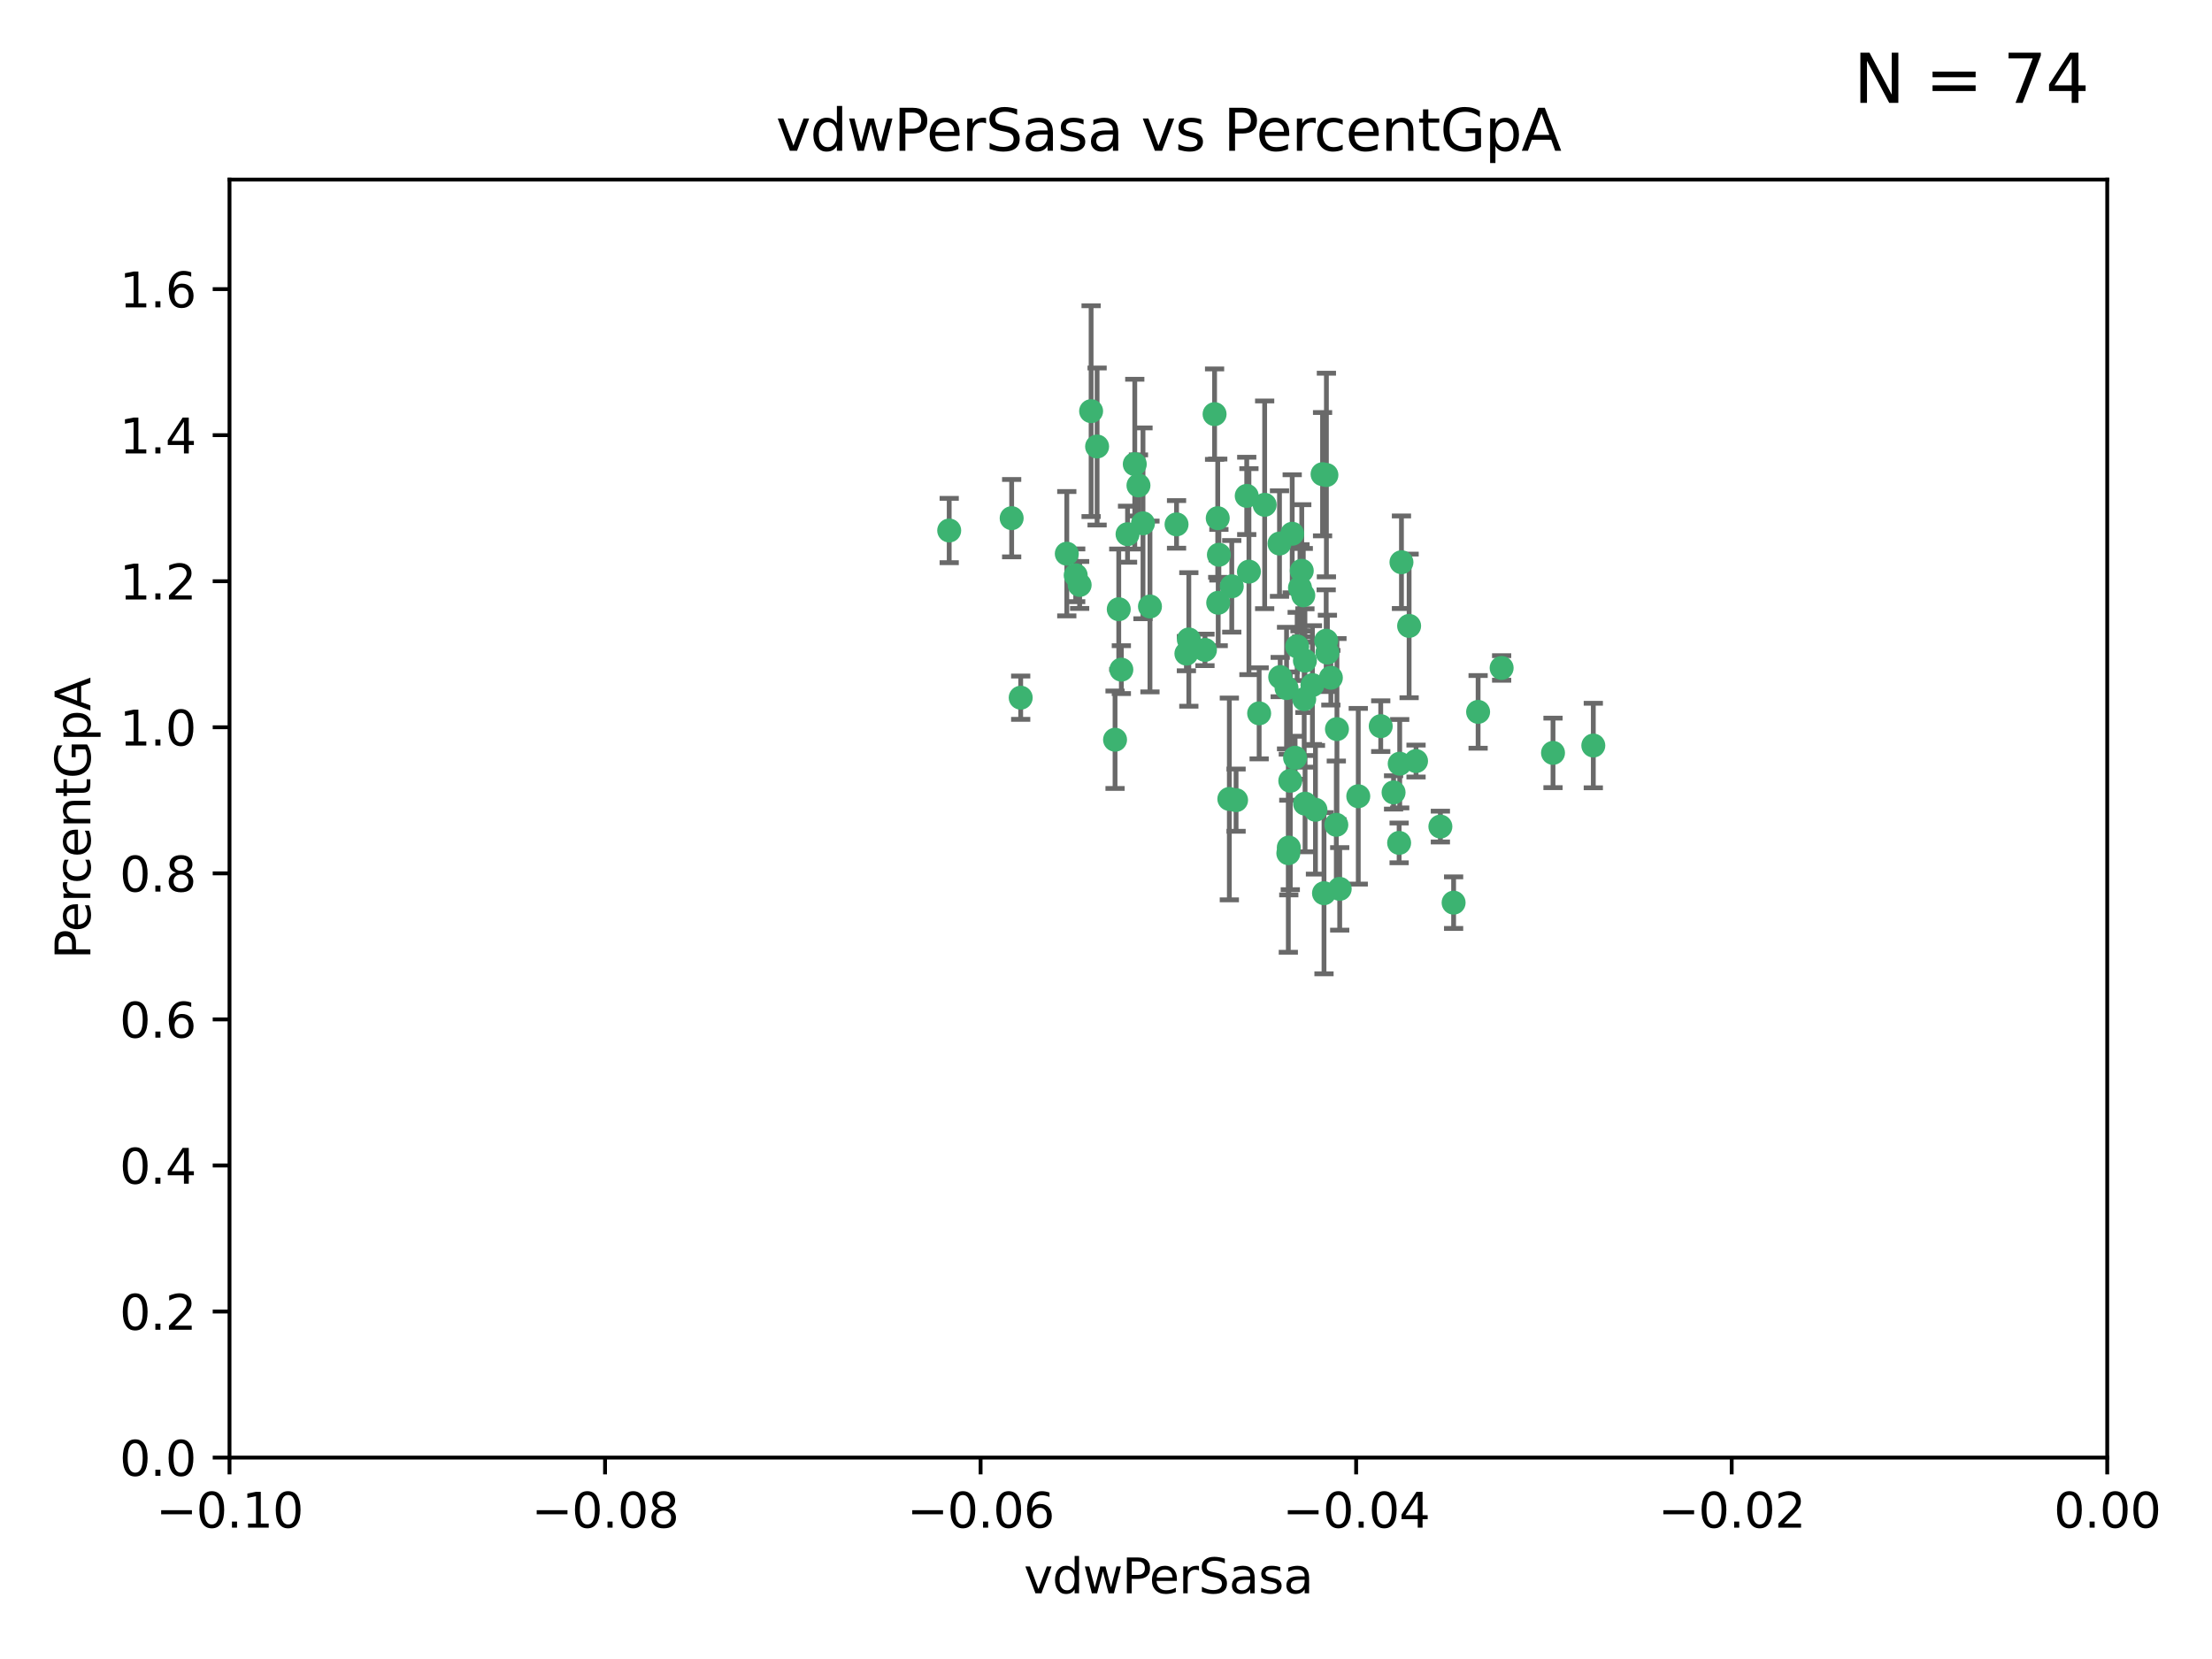 <?xml version="1.0" encoding="utf-8" standalone="no"?>
<!DOCTYPE svg PUBLIC "-//W3C//DTD SVG 1.1//EN"
  "http://www.w3.org/Graphics/SVG/1.1/DTD/svg11.dtd">
<svg xmlns:xlink="http://www.w3.org/1999/xlink" width="460.8pt" height="345.6pt" viewBox="0 0 460.8 345.6" xmlns="http://www.w3.org/2000/svg" version="1.1">
 <defs>
  <style type="text/css">*{stroke-linejoin: round; stroke-linecap: butt}</style>
 </defs>
 <g id="figure_1">
  <g id="patch_1">
   <path d="M 0 345.6 
L 460.8 345.6 
L 460.8 0 
L 0 0 
z
" style="fill: #ffffff"/>
  </g>
  <g id="axes_1">
   <g id="patch_2">
    <path d="M 47.81 303.64 
L 438.975 303.64 
L 438.975 37.411 
L 47.81 37.411 
z
" style="fill: #ffffff"/>
   </g>
   <g id="PathCollection_1">
    <defs>
     <path id="m6f4d6d7f7f" d="M 0 1.118 
C 0.297 1.118 0.581 1 0.791 0.791 
C 1 0.581 1.118 0.297 1.118 0 
C 1.118 -0.297 1 -0.581 0.791 -0.791 
C 0.581 -1 0.297 -1.118 0 -1.118 
C -0.297 -1.118 -0.581 -1 -0.791 -0.791 
C -1 -0.581 -1.118 -0.297 -1.118 0 
C -1.118 0.297 -1 0.581 -0.791 0.791 
C -0.581 1 -0.297 1.118 0 1.118 
z
" style="stroke: #3cb371"/>
    </defs>
    <g clip-path="url(#p6ecc01b723)">
     <use xlink:href="#m6f4d6d7f7f" x="256.599" y="122.143" style="fill: #3cb371; stroke: #3cb371"/>
     <use xlink:href="#m6f4d6d7f7f" x="247.655" y="133.21" style="fill: #3cb371; stroke: #3cb371"/>
     <use xlink:href="#m6f4d6d7f7f" x="253.918" y="115.568" style="fill: #3cb371; stroke: #3cb371"/>
     <use xlink:href="#m6f4d6d7f7f" x="266.542" y="113.232" style="fill: #3cb371; stroke: #3cb371"/>
     <use xlink:href="#m6f4d6d7f7f" x="210.748" y="107.943" style="fill: #3cb371; stroke: #3cb371"/>
     <use xlink:href="#m6f4d6d7f7f" x="275.514" y="98.781" style="fill: #3cb371; stroke: #3cb371"/>
     <use xlink:href="#m6f4d6d7f7f" x="263.453" y="105.161" style="fill: #3cb371; stroke: #3cb371"/>
     <use xlink:href="#m6f4d6d7f7f" x="239.559" y="126.342" style="fill: #3cb371; stroke: #3cb371"/>
     <use xlink:href="#m6f4d6d7f7f" x="260.176" y="119.082" style="fill: #3cb371; stroke: #3cb371"/>
     <use xlink:href="#m6f4d6d7f7f" x="228.547" y="93.014" style="fill: #3cb371; stroke: #3cb371"/>
     <use xlink:href="#m6f4d6d7f7f" x="268.013" y="143.336" style="fill: #3cb371; stroke: #3cb371"/>
     <use xlink:href="#m6f4d6d7f7f" x="270.226" y="134.663" style="fill: #3cb371; stroke: #3cb371"/>
     <use xlink:href="#m6f4d6d7f7f" x="278.511" y="151.885" style="fill: #3cb371; stroke: #3cb371"/>
     <use xlink:href="#m6f4d6d7f7f" x="237.163" y="101.126" style="fill: #3cb371; stroke: #3cb371"/>
     <use xlink:href="#m6f4d6d7f7f" x="287.632" y="151.274" style="fill: #3cb371; stroke: #3cb371"/>
     <use xlink:href="#m6f4d6d7f7f" x="256.094" y="166.436" style="fill: #3cb371; stroke: #3cb371"/>
     <use xlink:href="#m6f4d6d7f7f" x="266.691" y="141.043" style="fill: #3cb371; stroke: #3cb371"/>
     <use xlink:href="#m6f4d6d7f7f" x="227.298" y="85.648" style="fill: #3cb371; stroke: #3cb371"/>
     <use xlink:href="#m6f4d6d7f7f" x="238.106" y="109.017" style="fill: #3cb371; stroke: #3cb371"/>
     <use xlink:href="#m6f4d6d7f7f" x="257.498" y="166.685" style="fill: #3cb371; stroke: #3cb371"/>
     <use xlink:href="#m6f4d6d7f7f" x="268.381" y="177.737" style="fill: #3cb371; stroke: #3cb371"/>
     <use xlink:href="#m6f4d6d7f7f" x="276.269" y="133.468" style="fill: #3cb371; stroke: #3cb371"/>
     <use xlink:href="#m6f4d6d7f7f" x="271.18" y="118.9" style="fill: #3cb371; stroke: #3cb371"/>
     <use xlink:href="#m6f4d6d7f7f" x="251.017" y="135.386" style="fill: #3cb371; stroke: #3cb371"/>
     <use xlink:href="#m6f4d6d7f7f" x="276.315" y="98.955" style="fill: #3cb371; stroke: #3cb371"/>
     <use xlink:href="#m6f4d6d7f7f" x="233.598" y="139.497" style="fill: #3cb371; stroke: #3cb371"/>
     <use xlink:href="#m6f4d6d7f7f" x="271.838" y="137.629" style="fill: #3cb371; stroke: #3cb371"/>
     <use xlink:href="#m6f4d6d7f7f" x="262.304" y="148.602" style="fill: #3cb371; stroke: #3cb371"/>
     <use xlink:href="#m6f4d6d7f7f" x="253.677" y="107.949" style="fill: #3cb371; stroke: #3cb371"/>
     <use xlink:href="#m6f4d6d7f7f" x="234.889" y="111.281" style="fill: #3cb371; stroke: #3cb371"/>
     <use xlink:href="#m6f4d6d7f7f" x="271.869" y="167.417" style="fill: #3cb371; stroke: #3cb371"/>
     <use xlink:href="#m6f4d6d7f7f" x="224.911" y="121.859" style="fill: #3cb371; stroke: #3cb371"/>
     <use xlink:href="#m6f4d6d7f7f" x="253.02" y="86.272" style="fill: #3cb371; stroke: #3cb371"/>
     <use xlink:href="#m6f4d6d7f7f" x="270.811" y="122.444" style="fill: #3cb371; stroke: #3cb371"/>
     <use xlink:href="#m6f4d6d7f7f" x="222.233" y="115.347" style="fill: #3cb371; stroke: #3cb371"/>
     <use xlink:href="#m6f4d6d7f7f" x="197.736" y="110.514" style="fill: #3cb371; stroke: #3cb371"/>
     <use xlink:href="#m6f4d6d7f7f" x="268.479" y="176.562" style="fill: #3cb371; stroke: #3cb371"/>
     <use xlink:href="#m6f4d6d7f7f" x="245.096" y="109.239" style="fill: #3cb371; stroke: #3cb371"/>
     <use xlink:href="#m6f4d6d7f7f" x="247.149" y="136.161" style="fill: #3cb371; stroke: #3cb371"/>
     <use xlink:href="#m6f4d6d7f7f" x="282.952" y="165.873" style="fill: #3cb371; stroke: #3cb371"/>
     <use xlink:href="#m6f4d6d7f7f" x="212.63" y="145.341" style="fill: #3cb371; stroke: #3cb371"/>
     <use xlink:href="#m6f4d6d7f7f" x="275.813" y="186.072" style="fill: #3cb371; stroke: #3cb371"/>
     <use xlink:href="#m6f4d6d7f7f" x="253.775" y="125.569" style="fill: #3cb371; stroke: #3cb371"/>
     <use xlink:href="#m6f4d6d7f7f" x="232.286" y="154.097" style="fill: #3cb371; stroke: #3cb371"/>
     <use xlink:href="#m6f4d6d7f7f" x="278.378" y="171.824" style="fill: #3cb371; stroke: #3cb371"/>
     <use xlink:href="#m6f4d6d7f7f" x="291.585" y="159.094" style="fill: #3cb371; stroke: #3cb371"/>
     <use xlink:href="#m6f4d6d7f7f" x="277.244" y="141.181" style="fill: #3cb371; stroke: #3cb371"/>
     <use xlink:href="#m6f4d6d7f7f" x="236.395" y="96.69" style="fill: #3cb371; stroke: #3cb371"/>
     <use xlink:href="#m6f4d6d7f7f" x="293.544" y="130.388" style="fill: #3cb371; stroke: #3cb371"/>
     <use xlink:href="#m6f4d6d7f7f" x="269.189" y="111.192" style="fill: #3cb371; stroke: #3cb371"/>
     <use xlink:href="#m6f4d6d7f7f" x="224.089" y="119.843" style="fill: #3cb371; stroke: #3cb371"/>
     <use xlink:href="#m6f4d6d7f7f" x="290.306" y="165.075" style="fill: #3cb371; stroke: #3cb371"/>
     <use xlink:href="#m6f4d6d7f7f" x="273.401" y="142.72" style="fill: #3cb371; stroke: #3cb371"/>
     <use xlink:href="#m6f4d6d7f7f" x="233.058" y="126.913" style="fill: #3cb371; stroke: #3cb371"/>
     <use xlink:href="#m6f4d6d7f7f" x="294.987" y="158.542" style="fill: #3cb371; stroke: #3cb371"/>
     <use xlink:href="#m6f4d6d7f7f" x="271.688" y="145.644" style="fill: #3cb371; stroke: #3cb371"/>
     <use xlink:href="#m6f4d6d7f7f" x="291.949" y="117.123" style="fill: #3cb371; stroke: #3cb371"/>
     <use xlink:href="#m6f4d6d7f7f" x="271.498" y="124.015" style="fill: #3cb371; stroke: #3cb371"/>
     <use xlink:href="#m6f4d6d7f7f" x="259.717" y="103.302" style="fill: #3cb371; stroke: #3cb371"/>
     <use xlink:href="#m6f4d6d7f7f" x="276.522" y="135.958" style="fill: #3cb371; stroke: #3cb371"/>
     <use xlink:href="#m6f4d6d7f7f" x="291.464" y="175.59" style="fill: #3cb371; stroke: #3cb371"/>
     <use xlink:href="#m6f4d6d7f7f" x="274.034" y="168.689" style="fill: #3cb371; stroke: #3cb371"/>
     <use xlink:href="#m6f4d6d7f7f" x="269.789" y="157.852" style="fill: #3cb371; stroke: #3cb371"/>
     <use xlink:href="#m6f4d6d7f7f" x="307.917" y="148.297" style="fill: #3cb371; stroke: #3cb371"/>
     <use xlink:href="#m6f4d6d7f7f" x="300.057" y="172.188" style="fill: #3cb371; stroke: #3cb371"/>
     <use xlink:href="#m6f4d6d7f7f" x="302.814" y="188.041" style="fill: #3cb371; stroke: #3cb371"/>
     <use xlink:href="#m6f4d6d7f7f" x="331.916" y="155.307" style="fill: #3cb371; stroke: #3cb371"/>
     <use xlink:href="#m6f4d6d7f7f" x="279.086" y="185.169" style="fill: #3cb371; stroke: #3cb371"/>
     <use xlink:href="#m6f4d6d7f7f" x="268.789" y="162.658" style="fill: #3cb371; stroke: #3cb371"/>
     <use xlink:href="#m6f4d6d7f7f" x="323.521" y="156.841" style="fill: #3cb371; stroke: #3cb371"/>
     <use xlink:href="#m6f4d6d7f7f" x="312.819" y="139.145" style="fill: #3cb371; stroke: #3cb371"/>
    </g>
   </g>
   <g id="matplotlib.axis_1">
    <g id="xtick_1">
     <g id="line2d_1">
      <defs>
       <path id="m30b2e14b1e" d="M 0 0 
L 0 3.5 
" style="stroke: #000000; stroke-width: 0.8"/>
      </defs>
      <g>
       <use xlink:href="#m30b2e14b1e" x="47.81" y="303.64" style="stroke: #000000; stroke-width: 0.8"/>
      </g>
     </g>
     <g id="text_1">
      <!-- −0.10 -->
      <g transform="translate(32.487 318.238)scale(0.1 -0.1)">
       <defs>
        <path id="DejaVuSans-2212" d="M 678 2272 
L 4684 2272 
L 4684 1741 
L 678 1741 
L 678 2272 
z
" transform="scale(0.016)"/>
        <path id="DejaVuSans-30" d="M 2034 4250 
Q 1547 4250 1301 3770 
Q 1056 3291 1056 2328 
Q 1056 1369 1301 889 
Q 1547 409 2034 409 
Q 2525 409 2770 889 
Q 3016 1369 3016 2328 
Q 3016 3291 2770 3770 
Q 2525 4250 2034 4250 
z
M 2034 4750 
Q 2819 4750 3233 4129 
Q 3647 3509 3647 2328 
Q 3647 1150 3233 529 
Q 2819 -91 2034 -91 
Q 1250 -91 836 529 
Q 422 1150 422 2328 
Q 422 3509 836 4129 
Q 1250 4750 2034 4750 
z
" transform="scale(0.016)"/>
        <path id="DejaVuSans-2e" d="M 684 794 
L 1344 794 
L 1344 0 
L 684 0 
L 684 794 
z
" transform="scale(0.016)"/>
        <path id="DejaVuSans-31" d="M 794 531 
L 1825 531 
L 1825 4091 
L 703 3866 
L 703 4441 
L 1819 4666 
L 2450 4666 
L 2450 531 
L 3481 531 
L 3481 0 
L 794 0 
L 794 531 
z
" transform="scale(0.016)"/>
       </defs>
       <use xlink:href="#DejaVuSans-2212"/>
       <use xlink:href="#DejaVuSans-30" x="83.789"/>
       <use xlink:href="#DejaVuSans-2e" x="147.412"/>
       <use xlink:href="#DejaVuSans-31" x="179.199"/>
       <use xlink:href="#DejaVuSans-30" x="242.822"/>
      </g>
     </g>
    </g>
    <g id="xtick_2">
     <g id="line2d_2">
      <g>
       <use xlink:href="#m30b2e14b1e" x="126.043" y="303.64" style="stroke: #000000; stroke-width: 0.8"/>
      </g>
     </g>
     <g id="text_2">
      <!-- −0.08 -->
      <g transform="translate(110.72 318.238)scale(0.1 -0.1)">
       <defs>
        <path id="DejaVuSans-38" d="M 2034 2216 
Q 1584 2216 1326 1975 
Q 1069 1734 1069 1313 
Q 1069 891 1326 650 
Q 1584 409 2034 409 
Q 2484 409 2743 651 
Q 3003 894 3003 1313 
Q 3003 1734 2745 1975 
Q 2488 2216 2034 2216 
z
M 1403 2484 
Q 997 2584 770 2862 
Q 544 3141 544 3541 
Q 544 4100 942 4425 
Q 1341 4750 2034 4750 
Q 2731 4750 3128 4425 
Q 3525 4100 3525 3541 
Q 3525 3141 3298 2862 
Q 3072 2584 2669 2484 
Q 3125 2378 3379 2068 
Q 3634 1759 3634 1313 
Q 3634 634 3220 271 
Q 2806 -91 2034 -91 
Q 1263 -91 848 271 
Q 434 634 434 1313 
Q 434 1759 690 2068 
Q 947 2378 1403 2484 
z
M 1172 3481 
Q 1172 3119 1398 2916 
Q 1625 2713 2034 2713 
Q 2441 2713 2670 2916 
Q 2900 3119 2900 3481 
Q 2900 3844 2670 4047 
Q 2441 4250 2034 4250 
Q 1625 4250 1398 4047 
Q 1172 3844 1172 3481 
z
" transform="scale(0.016)"/>
       </defs>
       <use xlink:href="#DejaVuSans-2212"/>
       <use xlink:href="#DejaVuSans-30" x="83.789"/>
       <use xlink:href="#DejaVuSans-2e" x="147.412"/>
       <use xlink:href="#DejaVuSans-30" x="179.199"/>
       <use xlink:href="#DejaVuSans-38" x="242.822"/>
      </g>
     </g>
    </g>
    <g id="xtick_3">
     <g id="line2d_3">
      <g>
       <use xlink:href="#m30b2e14b1e" x="204.276" y="303.64" style="stroke: #000000; stroke-width: 0.8"/>
      </g>
     </g>
     <g id="text_3">
      <!-- −0.06 -->
      <g transform="translate(188.953 318.238)scale(0.1 -0.1)">
       <defs>
        <path id="DejaVuSans-36" d="M 2113 2584 
Q 1688 2584 1439 2293 
Q 1191 2003 1191 1497 
Q 1191 994 1439 701 
Q 1688 409 2113 409 
Q 2538 409 2786 701 
Q 3034 994 3034 1497 
Q 3034 2003 2786 2293 
Q 2538 2584 2113 2584 
z
M 3366 4563 
L 3366 3988 
Q 3128 4100 2886 4159 
Q 2644 4219 2406 4219 
Q 1781 4219 1451 3797 
Q 1122 3375 1075 2522 
Q 1259 2794 1537 2939 
Q 1816 3084 2150 3084 
Q 2853 3084 3261 2657 
Q 3669 2231 3669 1497 
Q 3669 778 3244 343 
Q 2819 -91 2113 -91 
Q 1303 -91 875 529 
Q 447 1150 447 2328 
Q 447 3434 972 4092 
Q 1497 4750 2381 4750 
Q 2619 4750 2861 4703 
Q 3103 4656 3366 4563 
z
" transform="scale(0.016)"/>
       </defs>
       <use xlink:href="#DejaVuSans-2212"/>
       <use xlink:href="#DejaVuSans-30" x="83.789"/>
       <use xlink:href="#DejaVuSans-2e" x="147.412"/>
       <use xlink:href="#DejaVuSans-30" x="179.199"/>
       <use xlink:href="#DejaVuSans-36" x="242.822"/>
      </g>
     </g>
    </g>
    <g id="xtick_4">
     <g id="line2d_4">
      <g>
       <use xlink:href="#m30b2e14b1e" x="282.509" y="303.64" style="stroke: #000000; stroke-width: 0.8"/>
      </g>
     </g>
     <g id="text_4">
      <!-- −0.04 -->
      <g transform="translate(267.186 318.238)scale(0.1 -0.1)">
       <defs>
        <path id="DejaVuSans-34" d="M 2419 4116 
L 825 1625 
L 2419 1625 
L 2419 4116 
z
M 2253 4666 
L 3047 4666 
L 3047 1625 
L 3713 1625 
L 3713 1100 
L 3047 1100 
L 3047 0 
L 2419 0 
L 2419 1100 
L 313 1100 
L 313 1709 
L 2253 4666 
z
" transform="scale(0.016)"/>
       </defs>
       <use xlink:href="#DejaVuSans-2212"/>
       <use xlink:href="#DejaVuSans-30" x="83.789"/>
       <use xlink:href="#DejaVuSans-2e" x="147.412"/>
       <use xlink:href="#DejaVuSans-30" x="179.199"/>
       <use xlink:href="#DejaVuSans-34" x="242.822"/>
      </g>
     </g>
    </g>
    <g id="xtick_5">
     <g id="line2d_5">
      <g>
       <use xlink:href="#m30b2e14b1e" x="360.742" y="303.64" style="stroke: #000000; stroke-width: 0.8"/>
      </g>
     </g>
     <g id="text_5">
      <!-- −0.02 -->
      <g transform="translate(345.419 318.238)scale(0.1 -0.1)">
       <defs>
        <path id="DejaVuSans-32" d="M 1228 531 
L 3431 531 
L 3431 0 
L 469 0 
L 469 531 
Q 828 903 1448 1529 
Q 2069 2156 2228 2338 
Q 2531 2678 2651 2914 
Q 2772 3150 2772 3378 
Q 2772 3750 2511 3984 
Q 2250 4219 1831 4219 
Q 1534 4219 1204 4116 
Q 875 4013 500 3803 
L 500 4441 
Q 881 4594 1212 4672 
Q 1544 4750 1819 4750 
Q 2544 4750 2975 4387 
Q 3406 4025 3406 3419 
Q 3406 3131 3298 2873 
Q 3191 2616 2906 2266 
Q 2828 2175 2409 1742 
Q 1991 1309 1228 531 
z
" transform="scale(0.016)"/>
       </defs>
       <use xlink:href="#DejaVuSans-2212"/>
       <use xlink:href="#DejaVuSans-30" x="83.789"/>
       <use xlink:href="#DejaVuSans-2e" x="147.412"/>
       <use xlink:href="#DejaVuSans-30" x="179.199"/>
       <use xlink:href="#DejaVuSans-32" x="242.822"/>
      </g>
     </g>
    </g>
    <g id="xtick_6">
     <g id="line2d_6">
      <g>
       <use xlink:href="#m30b2e14b1e" x="438.975" y="303.64" style="stroke: #000000; stroke-width: 0.8"/>
      </g>
     </g>
     <g id="text_6">
      <!-- 0.00 -->
      <g transform="translate(427.842 318.238)scale(0.1 -0.1)">
       <use xlink:href="#DejaVuSans-30"/>
       <use xlink:href="#DejaVuSans-2e" x="63.623"/>
       <use xlink:href="#DejaVuSans-30" x="95.41"/>
       <use xlink:href="#DejaVuSans-30" x="159.033"/>
      </g>
     </g>
    </g>
    <g id="text_7">
     <!-- vdwPerSasa -->
     <g transform="translate(213.297 331.917)scale(0.1 -0.1)">
      <defs>
       <path id="DejaVuSans-76" d="M 191 3500 
L 800 3500 
L 1894 563 
L 2988 3500 
L 3597 3500 
L 2284 0 
L 1503 0 
L 191 3500 
z
" transform="scale(0.016)"/>
       <path id="DejaVuSans-64" d="M 2906 2969 
L 2906 4863 
L 3481 4863 
L 3481 0 
L 2906 0 
L 2906 525 
Q 2725 213 2448 61 
Q 2172 -91 1784 -91 
Q 1150 -91 751 415 
Q 353 922 353 1747 
Q 353 2572 751 3078 
Q 1150 3584 1784 3584 
Q 2172 3584 2448 3432 
Q 2725 3281 2906 2969 
z
M 947 1747 
Q 947 1113 1208 752 
Q 1469 391 1925 391 
Q 2381 391 2643 752 
Q 2906 1113 2906 1747 
Q 2906 2381 2643 2742 
Q 2381 3103 1925 3103 
Q 1469 3103 1208 2742 
Q 947 2381 947 1747 
z
" transform="scale(0.016)"/>
       <path id="DejaVuSans-77" d="M 269 3500 
L 844 3500 
L 1563 769 
L 2278 3500 
L 2956 3500 
L 3675 769 
L 4391 3500 
L 4966 3500 
L 4050 0 
L 3372 0 
L 2619 2869 
L 1863 0 
L 1184 0 
L 269 3500 
z
" transform="scale(0.016)"/>
       <path id="DejaVuSans-50" d="M 1259 4147 
L 1259 2394 
L 2053 2394 
Q 2494 2394 2734 2622 
Q 2975 2850 2975 3272 
Q 2975 3691 2734 3919 
Q 2494 4147 2053 4147 
L 1259 4147 
z
M 628 4666 
L 2053 4666 
Q 2838 4666 3239 4311 
Q 3641 3956 3641 3272 
Q 3641 2581 3239 2228 
Q 2838 1875 2053 1875 
L 1259 1875 
L 1259 0 
L 628 0 
L 628 4666 
z
" transform="scale(0.016)"/>
       <path id="DejaVuSans-65" d="M 3597 1894 
L 3597 1613 
L 953 1613 
Q 991 1019 1311 708 
Q 1631 397 2203 397 
Q 2534 397 2845 478 
Q 3156 559 3463 722 
L 3463 178 
Q 3153 47 2828 -22 
Q 2503 -91 2169 -91 
Q 1331 -91 842 396 
Q 353 884 353 1716 
Q 353 2575 817 3079 
Q 1281 3584 2069 3584 
Q 2775 3584 3186 3129 
Q 3597 2675 3597 1894 
z
M 3022 2063 
Q 3016 2534 2758 2815 
Q 2500 3097 2075 3097 
Q 1594 3097 1305 2825 
Q 1016 2553 972 2059 
L 3022 2063 
z
" transform="scale(0.016)"/>
       <path id="DejaVuSans-72" d="M 2631 2963 
Q 2534 3019 2420 3045 
Q 2306 3072 2169 3072 
Q 1681 3072 1420 2755 
Q 1159 2438 1159 1844 
L 1159 0 
L 581 0 
L 581 3500 
L 1159 3500 
L 1159 2956 
Q 1341 3275 1631 3429 
Q 1922 3584 2338 3584 
Q 2397 3584 2469 3576 
Q 2541 3569 2628 3553 
L 2631 2963 
z
" transform="scale(0.016)"/>
       <path id="DejaVuSans-53" d="M 3425 4513 
L 3425 3897 
Q 3066 4069 2747 4153 
Q 2428 4238 2131 4238 
Q 1616 4238 1336 4038 
Q 1056 3838 1056 3469 
Q 1056 3159 1242 3001 
Q 1428 2844 1947 2747 
L 2328 2669 
Q 3034 2534 3370 2195 
Q 3706 1856 3706 1288 
Q 3706 609 3251 259 
Q 2797 -91 1919 -91 
Q 1588 -91 1214 -16 
Q 841 59 441 206 
L 441 856 
Q 825 641 1194 531 
Q 1563 422 1919 422 
Q 2459 422 2753 634 
Q 3047 847 3047 1241 
Q 3047 1584 2836 1778 
Q 2625 1972 2144 2069 
L 1759 2144 
Q 1053 2284 737 2584 
Q 422 2884 422 3419 
Q 422 4038 858 4394 
Q 1294 4750 2059 4750 
Q 2388 4750 2728 4690 
Q 3069 4631 3425 4513 
z
" transform="scale(0.016)"/>
       <path id="DejaVuSans-61" d="M 2194 1759 
Q 1497 1759 1228 1600 
Q 959 1441 959 1056 
Q 959 750 1161 570 
Q 1363 391 1709 391 
Q 2188 391 2477 730 
Q 2766 1069 2766 1631 
L 2766 1759 
L 2194 1759 
z
M 3341 1997 
L 3341 0 
L 2766 0 
L 2766 531 
Q 2569 213 2275 61 
Q 1981 -91 1556 -91 
Q 1019 -91 701 211 
Q 384 513 384 1019 
Q 384 1609 779 1909 
Q 1175 2209 1959 2209 
L 2766 2209 
L 2766 2266 
Q 2766 2663 2505 2880 
Q 2244 3097 1772 3097 
Q 1472 3097 1187 3025 
Q 903 2953 641 2809 
L 641 3341 
Q 956 3463 1253 3523 
Q 1550 3584 1831 3584 
Q 2591 3584 2966 3190 
Q 3341 2797 3341 1997 
z
" transform="scale(0.016)"/>
       <path id="DejaVuSans-73" d="M 2834 3397 
L 2834 2853 
Q 2591 2978 2328 3040 
Q 2066 3103 1784 3103 
Q 1356 3103 1142 2972 
Q 928 2841 928 2578 
Q 928 2378 1081 2264 
Q 1234 2150 1697 2047 
L 1894 2003 
Q 2506 1872 2764 1633 
Q 3022 1394 3022 966 
Q 3022 478 2636 193 
Q 2250 -91 1575 -91 
Q 1294 -91 989 -36 
Q 684 19 347 128 
L 347 722 
Q 666 556 975 473 
Q 1284 391 1588 391 
Q 1994 391 2212 530 
Q 2431 669 2431 922 
Q 2431 1156 2273 1281 
Q 2116 1406 1581 1522 
L 1381 1569 
Q 847 1681 609 1914 
Q 372 2147 372 2553 
Q 372 3047 722 3315 
Q 1072 3584 1716 3584 
Q 2034 3584 2315 3537 
Q 2597 3491 2834 3397 
z
" transform="scale(0.016)"/>
      </defs>
      <use xlink:href="#DejaVuSans-76"/>
      <use xlink:href="#DejaVuSans-64" x="59.18"/>
      <use xlink:href="#DejaVuSans-77" x="122.656"/>
      <use xlink:href="#DejaVuSans-50" x="204.443"/>
      <use xlink:href="#DejaVuSans-65" x="261.121"/>
      <use xlink:href="#DejaVuSans-72" x="322.645"/>
      <use xlink:href="#DejaVuSans-53" x="363.758"/>
      <use xlink:href="#DejaVuSans-61" x="427.234"/>
      <use xlink:href="#DejaVuSans-73" x="488.514"/>
      <use xlink:href="#DejaVuSans-61" x="540.613"/>
     </g>
    </g>
   </g>
   <g id="matplotlib.axis_2">
    <g id="ytick_1">
     <g id="line2d_7">
      <defs>
       <path id="m117486da8b" d="M 0 0 
L -3.5 0 
" style="stroke: #000000; stroke-width: 0.8"/>
      </defs>
      <g>
       <use xlink:href="#m117486da8b" x="47.81" y="303.64" style="stroke: #000000; stroke-width: 0.8"/>
      </g>
     </g>
     <g id="text_8">
      <!-- 0.0 -->
      <g transform="translate(24.907 307.439)scale(0.1 -0.1)">
       <use xlink:href="#DejaVuSans-30"/>
       <use xlink:href="#DejaVuSans-2e" x="63.623"/>
       <use xlink:href="#DejaVuSans-30" x="95.41"/>
      </g>
     </g>
    </g>
    <g id="ytick_2">
     <g id="line2d_8">
      <g>
       <use xlink:href="#m117486da8b" x="47.81" y="273.214" style="stroke: #000000; stroke-width: 0.8"/>
      </g>
     </g>
     <g id="text_9">
      <!-- 0.2 -->
      <g transform="translate(24.907 277.013)scale(0.1 -0.1)">
       <use xlink:href="#DejaVuSans-30"/>
       <use xlink:href="#DejaVuSans-2e" x="63.623"/>
       <use xlink:href="#DejaVuSans-32" x="95.41"/>
      </g>
     </g>
    </g>
    <g id="ytick_3">
     <g id="line2d_9">
      <g>
       <use xlink:href="#m117486da8b" x="47.81" y="242.788" style="stroke: #000000; stroke-width: 0.8"/>
      </g>
     </g>
     <g id="text_10">
      <!-- 0.4 -->
      <g transform="translate(24.907 246.587)scale(0.1 -0.1)">
       <use xlink:href="#DejaVuSans-30"/>
       <use xlink:href="#DejaVuSans-2e" x="63.623"/>
       <use xlink:href="#DejaVuSans-34" x="95.41"/>
      </g>
     </g>
    </g>
    <g id="ytick_4">
     <g id="line2d_10">
      <g>
       <use xlink:href="#m117486da8b" x="47.81" y="212.362" style="stroke: #000000; stroke-width: 0.8"/>
      </g>
     </g>
     <g id="text_11">
      <!-- 0.6 -->
      <g transform="translate(24.907 216.161)scale(0.1 -0.1)">
       <use xlink:href="#DejaVuSans-30"/>
       <use xlink:href="#DejaVuSans-2e" x="63.623"/>
       <use xlink:href="#DejaVuSans-36" x="95.41"/>
      </g>
     </g>
    </g>
    <g id="ytick_5">
     <g id="line2d_11">
      <g>
       <use xlink:href="#m117486da8b" x="47.81" y="181.935" style="stroke: #000000; stroke-width: 0.8"/>
      </g>
     </g>
     <g id="text_12">
      <!-- 0.8 -->
      <g transform="translate(24.907 185.735)scale(0.1 -0.1)">
       <use xlink:href="#DejaVuSans-30"/>
       <use xlink:href="#DejaVuSans-2e" x="63.623"/>
       <use xlink:href="#DejaVuSans-38" x="95.41"/>
      </g>
     </g>
    </g>
    <g id="ytick_6">
     <g id="line2d_12">
      <g>
       <use xlink:href="#m117486da8b" x="47.81" y="151.509" style="stroke: #000000; stroke-width: 0.8"/>
      </g>
     </g>
     <g id="text_13">
      <!-- 1.0 -->
      <g transform="translate(24.907 155.308)scale(0.1 -0.1)">
       <use xlink:href="#DejaVuSans-31"/>
       <use xlink:href="#DejaVuSans-2e" x="63.623"/>
       <use xlink:href="#DejaVuSans-30" x="95.41"/>
      </g>
     </g>
    </g>
    <g id="ytick_7">
     <g id="line2d_13">
      <g>
       <use xlink:href="#m117486da8b" x="47.81" y="121.083" style="stroke: #000000; stroke-width: 0.8"/>
      </g>
     </g>
     <g id="text_14">
      <!-- 1.2 -->
      <g transform="translate(24.907 124.882)scale(0.1 -0.1)">
       <use xlink:href="#DejaVuSans-31"/>
       <use xlink:href="#DejaVuSans-2e" x="63.623"/>
       <use xlink:href="#DejaVuSans-32" x="95.41"/>
      </g>
     </g>
    </g>
    <g id="ytick_8">
     <g id="line2d_14">
      <g>
       <use xlink:href="#m117486da8b" x="47.81" y="90.657" style="stroke: #000000; stroke-width: 0.8"/>
      </g>
     </g>
     <g id="text_15">
      <!-- 1.4 -->
      <g transform="translate(24.907 94.456)scale(0.1 -0.1)">
       <use xlink:href="#DejaVuSans-31"/>
       <use xlink:href="#DejaVuSans-2e" x="63.623"/>
       <use xlink:href="#DejaVuSans-34" x="95.41"/>
      </g>
     </g>
    </g>
    <g id="ytick_9">
     <g id="line2d_15">
      <g>
       <use xlink:href="#m117486da8b" x="47.81" y="60.231" style="stroke: #000000; stroke-width: 0.8"/>
      </g>
     </g>
     <g id="text_16">
      <!-- 1.6 -->
      <g transform="translate(24.907 64.03)scale(0.1 -0.1)">
       <use xlink:href="#DejaVuSans-31"/>
       <use xlink:href="#DejaVuSans-2e" x="63.623"/>
       <use xlink:href="#DejaVuSans-36" x="95.41"/>
      </g>
     </g>
    </g>
    <g id="text_17">
     <!-- PercentGpA -->
     <g transform="translate(18.827 199.802)rotate(-90)scale(0.1 -0.1)">
      <defs>
       <path id="DejaVuSans-63" d="M 3122 3366 
L 3122 2828 
Q 2878 2963 2633 3030 
Q 2388 3097 2138 3097 
Q 1578 3097 1268 2742 
Q 959 2388 959 1747 
Q 959 1106 1268 751 
Q 1578 397 2138 397 
Q 2388 397 2633 464 
Q 2878 531 3122 666 
L 3122 134 
Q 2881 22 2623 -34 
Q 2366 -91 2075 -91 
Q 1284 -91 818 406 
Q 353 903 353 1747 
Q 353 2603 823 3093 
Q 1294 3584 2113 3584 
Q 2378 3584 2631 3529 
Q 2884 3475 3122 3366 
z
" transform="scale(0.016)"/>
       <path id="DejaVuSans-6e" d="M 3513 2113 
L 3513 0 
L 2938 0 
L 2938 2094 
Q 2938 2591 2744 2837 
Q 2550 3084 2163 3084 
Q 1697 3084 1428 2787 
Q 1159 2491 1159 1978 
L 1159 0 
L 581 0 
L 581 3500 
L 1159 3500 
L 1159 2956 
Q 1366 3272 1645 3428 
Q 1925 3584 2291 3584 
Q 2894 3584 3203 3211 
Q 3513 2838 3513 2113 
z
" transform="scale(0.016)"/>
       <path id="DejaVuSans-74" d="M 1172 4494 
L 1172 3500 
L 2356 3500 
L 2356 3053 
L 1172 3053 
L 1172 1153 
Q 1172 725 1289 603 
Q 1406 481 1766 481 
L 2356 481 
L 2356 0 
L 1766 0 
Q 1100 0 847 248 
Q 594 497 594 1153 
L 594 3053 
L 172 3053 
L 172 3500 
L 594 3500 
L 594 4494 
L 1172 4494 
z
" transform="scale(0.016)"/>
       <path id="DejaVuSans-47" d="M 3809 666 
L 3809 1919 
L 2778 1919 
L 2778 2438 
L 4434 2438 
L 4434 434 
Q 4069 175 3628 42 
Q 3188 -91 2688 -91 
Q 1594 -91 976 548 
Q 359 1188 359 2328 
Q 359 3472 976 4111 
Q 1594 4750 2688 4750 
Q 3144 4750 3555 4637 
Q 3966 4525 4313 4306 
L 4313 3634 
Q 3963 3931 3569 4081 
Q 3175 4231 2741 4231 
Q 1884 4231 1454 3753 
Q 1025 3275 1025 2328 
Q 1025 1384 1454 906 
Q 1884 428 2741 428 
Q 3075 428 3337 486 
Q 3600 544 3809 666 
z
" transform="scale(0.016)"/>
       <path id="DejaVuSans-70" d="M 1159 525 
L 1159 -1331 
L 581 -1331 
L 581 3500 
L 1159 3500 
L 1159 2969 
Q 1341 3281 1617 3432 
Q 1894 3584 2278 3584 
Q 2916 3584 3314 3078 
Q 3713 2572 3713 1747 
Q 3713 922 3314 415 
Q 2916 -91 2278 -91 
Q 1894 -91 1617 61 
Q 1341 213 1159 525 
z
M 3116 1747 
Q 3116 2381 2855 2742 
Q 2594 3103 2138 3103 
Q 1681 3103 1420 2742 
Q 1159 2381 1159 1747 
Q 1159 1113 1420 752 
Q 1681 391 2138 391 
Q 2594 391 2855 752 
Q 3116 1113 3116 1747 
z
" transform="scale(0.016)"/>
       <path id="DejaVuSans-41" d="M 2188 4044 
L 1331 1722 
L 3047 1722 
L 2188 4044 
z
M 1831 4666 
L 2547 4666 
L 4325 0 
L 3669 0 
L 3244 1197 
L 1141 1197 
L 716 0 
L 50 0 
L 1831 4666 
z
" transform="scale(0.016)"/>
      </defs>
      <use xlink:href="#DejaVuSans-50"/>
      <use xlink:href="#DejaVuSans-65" x="56.678"/>
      <use xlink:href="#DejaVuSans-72" x="118.201"/>
      <use xlink:href="#DejaVuSans-63" x="157.064"/>
      <use xlink:href="#DejaVuSans-65" x="212.045"/>
      <use xlink:href="#DejaVuSans-6e" x="273.568"/>
      <use xlink:href="#DejaVuSans-74" x="336.947"/>
      <use xlink:href="#DejaVuSans-47" x="376.156"/>
      <use xlink:href="#DejaVuSans-70" x="453.646"/>
      <use xlink:href="#DejaVuSans-41" x="517.123"/>
     </g>
    </g>
   </g>
   <g id="LineCollection_1">
    <path d="M 256.599 131.684 
L 256.599 112.601 
" clip-path="url(#p6ecc01b723)" style="fill: none; stroke: #696969"/>
    <path d="M 247.655 147.122 
L 247.655 119.298 
" clip-path="url(#p6ecc01b723)" style="fill: none; stroke: #696969"/>
    <path d="M 253.918 120.843 
L 253.918 110.292 
" clip-path="url(#p6ecc01b723)" style="fill: none; stroke: #696969"/>
    <path d="M 266.542 124.224 
L 266.542 102.241 
" clip-path="url(#p6ecc01b723)" style="fill: none; stroke: #696969"/>
    <path d="M 210.748 116.002 
L 210.748 99.884 
" clip-path="url(#p6ecc01b723)" style="fill: none; stroke: #696969"/>
    <path d="M 275.514 111.622 
L 275.514 85.94 
" clip-path="url(#p6ecc01b723)" style="fill: none; stroke: #696969"/>
    <path d="M 263.453 126.793 
L 263.453 83.529 
" clip-path="url(#p6ecc01b723)" style="fill: none; stroke: #696969"/>
    <path d="M 239.559 144.131 
L 239.559 108.553 
" clip-path="url(#p6ecc01b723)" style="fill: none; stroke: #696969"/>
    <path d="M 260.176 140.54 
L 260.176 97.624 
" clip-path="url(#p6ecc01b723)" style="fill: none; stroke: #696969"/>
    <path d="M 228.547 109.37 
L 228.547 76.657 
" clip-path="url(#p6ecc01b723)" style="fill: none; stroke: #696969"/>
    <path d="M 268.013 155.999 
L 268.013 130.673 
" clip-path="url(#p6ecc01b723)" style="fill: none; stroke: #696969"/>
    <path d="M 270.226 141.76 
L 270.226 127.565 
" clip-path="url(#p6ecc01b723)" style="fill: none; stroke: #696969"/>
    <path d="M 278.511 170.748 
L 278.511 133.021 
" clip-path="url(#p6ecc01b723)" style="fill: none; stroke: #696969"/>
    <path d="M 237.163 107.492 
L 237.163 94.76 
" clip-path="url(#p6ecc01b723)" style="fill: none; stroke: #696969"/>
    <path d="M 287.632 156.555 
L 287.632 145.993 
" clip-path="url(#p6ecc01b723)" style="fill: none; stroke: #696969"/>
    <path d="M 256.094 187.454 
L 256.094 145.417 
" clip-path="url(#p6ecc01b723)" style="fill: none; stroke: #696969"/>
    <path d="M 266.691 145.137 
L 266.691 136.95 
" clip-path="url(#p6ecc01b723)" style="fill: none; stroke: #696969"/>
    <path d="M 227.298 107.604 
L 227.298 63.693 
" clip-path="url(#p6ecc01b723)" style="fill: none; stroke: #696969"/>
    <path d="M 238.106 128.892 
L 238.106 89.143 
" clip-path="url(#p6ecc01b723)" style="fill: none; stroke: #696969"/>
    <path d="M 257.498 173.167 
L 257.498 160.202 
" clip-path="url(#p6ecc01b723)" style="fill: none; stroke: #696969"/>
    <path d="M 268.381 198.37 
L 268.381 157.105 
" clip-path="url(#p6ecc01b723)" style="fill: none; stroke: #696969"/>
    <path d="M 276.269 144.058 
L 276.269 122.877 
" clip-path="url(#p6ecc01b723)" style="fill: none; stroke: #696969"/>
    <path d="M 271.18 132.664 
L 271.18 105.136 
" clip-path="url(#p6ecc01b723)" style="fill: none; stroke: #696969"/>
    <path d="M 251.017 138.663 
L 251.017 132.109 
" clip-path="url(#p6ecc01b723)" style="fill: none; stroke: #696969"/>
    <path d="M 276.315 120.165 
L 276.315 77.745 
" clip-path="url(#p6ecc01b723)" style="fill: none; stroke: #696969"/>
    <path d="M 233.598 144.481 
L 233.598 134.514 
" clip-path="url(#p6ecc01b723)" style="fill: none; stroke: #696969"/>
    <path d="M 271.838 148.436 
L 271.838 126.823 
" clip-path="url(#p6ecc01b723)" style="fill: none; stroke: #696969"/>
    <path d="M 262.304 158.086 
L 262.304 139.118 
" clip-path="url(#p6ecc01b723)" style="fill: none; stroke: #696969"/>
    <path d="M 253.677 120.265 
L 253.677 95.634 
" clip-path="url(#p6ecc01b723)" style="fill: none; stroke: #696969"/>
    <path d="M 234.889 117.118 
L 234.889 105.444 
" clip-path="url(#p6ecc01b723)" style="fill: none; stroke: #696969"/>
    <path d="M 271.869 177.442 
L 271.869 157.392 
" clip-path="url(#p6ecc01b723)" style="fill: none; stroke: #696969"/>
    <path d="M 224.911 126.751 
L 224.911 116.967 
" clip-path="url(#p6ecc01b723)" style="fill: none; stroke: #696969"/>
    <path d="M 253.02 95.691 
L 253.02 76.852 
" clip-path="url(#p6ecc01b723)" style="fill: none; stroke: #696969"/>
    <path d="M 270.811 131.425 
L 270.811 113.463 
" clip-path="url(#p6ecc01b723)" style="fill: none; stroke: #696969"/>
    <path d="M 222.233 128.299 
L 222.233 102.395 
" clip-path="url(#p6ecc01b723)" style="fill: none; stroke: #696969"/>
    <path d="M 197.736 117.217 
L 197.736 103.811 
" clip-path="url(#p6ecc01b723)" style="fill: none; stroke: #696969"/>
    <path d="M 268.479 186.427 
L 268.479 166.697 
" clip-path="url(#p6ecc01b723)" style="fill: none; stroke: #696969"/>
    <path d="M 245.096 114.195 
L 245.096 104.283 
" clip-path="url(#p6ecc01b723)" style="fill: none; stroke: #696969"/>
    <path d="M 247.149 139.736 
L 247.149 132.587 
" clip-path="url(#p6ecc01b723)" style="fill: none; stroke: #696969"/>
    <path d="M 282.952 184.172 
L 282.952 147.574 
" clip-path="url(#p6ecc01b723)" style="fill: none; stroke: #696969"/>
    <path d="M 212.63 149.851 
L 212.63 140.831 
" clip-path="url(#p6ecc01b723)" style="fill: none; stroke: #696969"/>
    <path d="M 275.813 202.862 
L 275.813 169.282 
" clip-path="url(#p6ecc01b723)" style="fill: none; stroke: #696969"/>
    <path d="M 253.775 134.51 
L 253.775 116.629 
" clip-path="url(#p6ecc01b723)" style="fill: none; stroke: #696969"/>
    <path d="M 232.286 164.246 
L 232.286 143.949 
" clip-path="url(#p6ecc01b723)" style="fill: none; stroke: #696969"/>
    <path d="M 278.378 185.115 
L 278.378 158.533 
" clip-path="url(#p6ecc01b723)" style="fill: none; stroke: #696969"/>
    <path d="M 291.585 168.305 
L 291.585 149.883 
" clip-path="url(#p6ecc01b723)" style="fill: none; stroke: #696969"/>
    <path d="M 277.244 146.872 
L 277.244 135.491 
" clip-path="url(#p6ecc01b723)" style="fill: none; stroke: #696969"/>
    <path d="M 236.395 114.37 
L 236.395 79.009 
" clip-path="url(#p6ecc01b723)" style="fill: none; stroke: #696969"/>
    <path d="M 293.544 145.35 
L 293.544 115.426 
" clip-path="url(#p6ecc01b723)" style="fill: none; stroke: #696969"/>
    <path d="M 269.189 123.488 
L 269.189 98.897 
" clip-path="url(#p6ecc01b723)" style="fill: none; stroke: #696969"/>
    <path d="M 224.089 125.336 
L 224.089 114.351 
" clip-path="url(#p6ecc01b723)" style="fill: none; stroke: #696969"/>
    <path d="M 290.306 168.546 
L 290.306 161.604 
" clip-path="url(#p6ecc01b723)" style="fill: none; stroke: #696969"/>
    <path d="M 273.401 155.094 
L 273.401 130.347 
" clip-path="url(#p6ecc01b723)" style="fill: none; stroke: #696969"/>
    <path d="M 233.058 139.456 
L 233.058 114.37 
" clip-path="url(#p6ecc01b723)" style="fill: none; stroke: #696969"/>
    <path d="M 294.987 161.867 
L 294.987 155.217 
" clip-path="url(#p6ecc01b723)" style="fill: none; stroke: #696969"/>
    <path d="M 271.688 159.813 
L 271.688 131.474 
" clip-path="url(#p6ecc01b723)" style="fill: none; stroke: #696969"/>
    <path d="M 291.949 126.763 
L 291.949 107.483 
" clip-path="url(#p6ecc01b723)" style="fill: none; stroke: #696969"/>
    <path d="M 271.498 133.777 
L 271.498 114.253 
" clip-path="url(#p6ecc01b723)" style="fill: none; stroke: #696969"/>
    <path d="M 259.717 111.355 
L 259.717 95.25 
" clip-path="url(#p6ecc01b723)" style="fill: none; stroke: #696969"/>
    <path d="M 276.522 143.75 
L 276.522 128.166 
" clip-path="url(#p6ecc01b723)" style="fill: none; stroke: #696969"/>
    <path d="M 291.464 179.727 
L 291.464 171.452 
" clip-path="url(#p6ecc01b723)" style="fill: none; stroke: #696969"/>
    <path d="M 274.034 182.093 
L 274.034 155.286 
" clip-path="url(#p6ecc01b723)" style="fill: none; stroke: #696969"/>
    <path d="M 269.789 162.333 
L 269.789 153.37 
" clip-path="url(#p6ecc01b723)" style="fill: none; stroke: #696969"/>
    <path d="M 307.917 155.865 
L 307.917 140.729 
" clip-path="url(#p6ecc01b723)" style="fill: none; stroke: #696969"/>
    <path d="M 300.057 175.398 
L 300.057 168.977 
" clip-path="url(#p6ecc01b723)" style="fill: none; stroke: #696969"/>
    <path d="M 302.814 193.412 
L 302.814 182.671 
" clip-path="url(#p6ecc01b723)" style="fill: none; stroke: #696969"/>
    <path d="M 331.916 164.111 
L 331.916 146.503 
" clip-path="url(#p6ecc01b723)" style="fill: none; stroke: #696969"/>
    <path d="M 279.086 193.766 
L 279.086 176.573 
" clip-path="url(#p6ecc01b723)" style="fill: none; stroke: #696969"/>
    <path d="M 268.789 185.331 
L 268.789 139.985 
" clip-path="url(#p6ecc01b723)" style="fill: none; stroke: #696969"/>
    <path d="M 323.521 164.083 
L 323.521 149.6 
" clip-path="url(#p6ecc01b723)" style="fill: none; stroke: #696969"/>
    <path d="M 312.819 141.705 
L 312.819 136.585 
" clip-path="url(#p6ecc01b723)" style="fill: none; stroke: #696969"/>
   </g>
   <g id="line2d_16">
    <defs>
     <path id="mf218375f99" d="M 2 0 
L -2 -0 
" style="stroke: #696969"/>
    </defs>
    <g clip-path="url(#p6ecc01b723)">
     <use xlink:href="#mf218375f99" x="256.599" y="131.684" style="fill: #696969; stroke: #696969"/>
     <use xlink:href="#mf218375f99" x="247.655" y="147.122" style="fill: #696969; stroke: #696969"/>
     <use xlink:href="#mf218375f99" x="253.918" y="120.843" style="fill: #696969; stroke: #696969"/>
     <use xlink:href="#mf218375f99" x="266.542" y="124.224" style="fill: #696969; stroke: #696969"/>
     <use xlink:href="#mf218375f99" x="210.748" y="116.002" style="fill: #696969; stroke: #696969"/>
     <use xlink:href="#mf218375f99" x="275.514" y="111.622" style="fill: #696969; stroke: #696969"/>
     <use xlink:href="#mf218375f99" x="263.453" y="126.793" style="fill: #696969; stroke: #696969"/>
     <use xlink:href="#mf218375f99" x="239.559" y="144.131" style="fill: #696969; stroke: #696969"/>
     <use xlink:href="#mf218375f99" x="260.176" y="140.54" style="fill: #696969; stroke: #696969"/>
     <use xlink:href="#mf218375f99" x="228.547" y="109.37" style="fill: #696969; stroke: #696969"/>
     <use xlink:href="#mf218375f99" x="268.013" y="155.999" style="fill: #696969; stroke: #696969"/>
     <use xlink:href="#mf218375f99" x="270.226" y="141.76" style="fill: #696969; stroke: #696969"/>
     <use xlink:href="#mf218375f99" x="278.511" y="170.748" style="fill: #696969; stroke: #696969"/>
     <use xlink:href="#mf218375f99" x="237.163" y="107.492" style="fill: #696969; stroke: #696969"/>
     <use xlink:href="#mf218375f99" x="287.632" y="156.555" style="fill: #696969; stroke: #696969"/>
     <use xlink:href="#mf218375f99" x="256.094" y="187.454" style="fill: #696969; stroke: #696969"/>
     <use xlink:href="#mf218375f99" x="266.691" y="145.137" style="fill: #696969; stroke: #696969"/>
     <use xlink:href="#mf218375f99" x="227.298" y="107.604" style="fill: #696969; stroke: #696969"/>
     <use xlink:href="#mf218375f99" x="238.106" y="128.892" style="fill: #696969; stroke: #696969"/>
     <use xlink:href="#mf218375f99" x="257.498" y="173.167" style="fill: #696969; stroke: #696969"/>
     <use xlink:href="#mf218375f99" x="268.381" y="198.37" style="fill: #696969; stroke: #696969"/>
     <use xlink:href="#mf218375f99" x="276.269" y="144.058" style="fill: #696969; stroke: #696969"/>
     <use xlink:href="#mf218375f99" x="271.18" y="132.664" style="fill: #696969; stroke: #696969"/>
     <use xlink:href="#mf218375f99" x="251.017" y="138.663" style="fill: #696969; stroke: #696969"/>
     <use xlink:href="#mf218375f99" x="276.315" y="120.165" style="fill: #696969; stroke: #696969"/>
     <use xlink:href="#mf218375f99" x="233.598" y="144.481" style="fill: #696969; stroke: #696969"/>
     <use xlink:href="#mf218375f99" x="271.838" y="148.436" style="fill: #696969; stroke: #696969"/>
     <use xlink:href="#mf218375f99" x="262.304" y="158.086" style="fill: #696969; stroke: #696969"/>
     <use xlink:href="#mf218375f99" x="253.677" y="120.265" style="fill: #696969; stroke: #696969"/>
     <use xlink:href="#mf218375f99" x="234.889" y="117.118" style="fill: #696969; stroke: #696969"/>
     <use xlink:href="#mf218375f99" x="271.869" y="177.442" style="fill: #696969; stroke: #696969"/>
     <use xlink:href="#mf218375f99" x="224.911" y="126.751" style="fill: #696969; stroke: #696969"/>
     <use xlink:href="#mf218375f99" x="253.02" y="95.691" style="fill: #696969; stroke: #696969"/>
     <use xlink:href="#mf218375f99" x="270.811" y="131.425" style="fill: #696969; stroke: #696969"/>
     <use xlink:href="#mf218375f99" x="222.233" y="128.299" style="fill: #696969; stroke: #696969"/>
     <use xlink:href="#mf218375f99" x="197.736" y="117.217" style="fill: #696969; stroke: #696969"/>
     <use xlink:href="#mf218375f99" x="268.479" y="186.427" style="fill: #696969; stroke: #696969"/>
     <use xlink:href="#mf218375f99" x="245.096" y="114.195" style="fill: #696969; stroke: #696969"/>
     <use xlink:href="#mf218375f99" x="247.149" y="139.736" style="fill: #696969; stroke: #696969"/>
     <use xlink:href="#mf218375f99" x="282.952" y="184.172" style="fill: #696969; stroke: #696969"/>
     <use xlink:href="#mf218375f99" x="212.63" y="149.851" style="fill: #696969; stroke: #696969"/>
     <use xlink:href="#mf218375f99" x="275.813" y="202.862" style="fill: #696969; stroke: #696969"/>
     <use xlink:href="#mf218375f99" x="253.775" y="134.51" style="fill: #696969; stroke: #696969"/>
     <use xlink:href="#mf218375f99" x="232.286" y="164.246" style="fill: #696969; stroke: #696969"/>
     <use xlink:href="#mf218375f99" x="278.378" y="185.115" style="fill: #696969; stroke: #696969"/>
     <use xlink:href="#mf218375f99" x="291.585" y="168.305" style="fill: #696969; stroke: #696969"/>
     <use xlink:href="#mf218375f99" x="277.244" y="146.872" style="fill: #696969; stroke: #696969"/>
     <use xlink:href="#mf218375f99" x="236.395" y="114.37" style="fill: #696969; stroke: #696969"/>
     <use xlink:href="#mf218375f99" x="293.544" y="145.35" style="fill: #696969; stroke: #696969"/>
     <use xlink:href="#mf218375f99" x="269.189" y="123.488" style="fill: #696969; stroke: #696969"/>
     <use xlink:href="#mf218375f99" x="224.089" y="125.336" style="fill: #696969; stroke: #696969"/>
     <use xlink:href="#mf218375f99" x="290.306" y="168.546" style="fill: #696969; stroke: #696969"/>
     <use xlink:href="#mf218375f99" x="273.401" y="155.094" style="fill: #696969; stroke: #696969"/>
     <use xlink:href="#mf218375f99" x="233.058" y="139.456" style="fill: #696969; stroke: #696969"/>
     <use xlink:href="#mf218375f99" x="294.987" y="161.867" style="fill: #696969; stroke: #696969"/>
     <use xlink:href="#mf218375f99" x="271.688" y="159.813" style="fill: #696969; stroke: #696969"/>
     <use xlink:href="#mf218375f99" x="291.949" y="126.763" style="fill: #696969; stroke: #696969"/>
     <use xlink:href="#mf218375f99" x="271.498" y="133.777" style="fill: #696969; stroke: #696969"/>
     <use xlink:href="#mf218375f99" x="259.717" y="111.355" style="fill: #696969; stroke: #696969"/>
     <use xlink:href="#mf218375f99" x="276.522" y="143.75" style="fill: #696969; stroke: #696969"/>
     <use xlink:href="#mf218375f99" x="291.464" y="179.727" style="fill: #696969; stroke: #696969"/>
     <use xlink:href="#mf218375f99" x="274.034" y="182.093" style="fill: #696969; stroke: #696969"/>
     <use xlink:href="#mf218375f99" x="269.789" y="162.333" style="fill: #696969; stroke: #696969"/>
     <use xlink:href="#mf218375f99" x="307.917" y="155.865" style="fill: #696969; stroke: #696969"/>
     <use xlink:href="#mf218375f99" x="300.057" y="175.398" style="fill: #696969; stroke: #696969"/>
     <use xlink:href="#mf218375f99" x="302.814" y="193.412" style="fill: #696969; stroke: #696969"/>
     <use xlink:href="#mf218375f99" x="331.916" y="164.111" style="fill: #696969; stroke: #696969"/>
     <use xlink:href="#mf218375f99" x="279.086" y="193.766" style="fill: #696969; stroke: #696969"/>
     <use xlink:href="#mf218375f99" x="268.789" y="185.331" style="fill: #696969; stroke: #696969"/>
     <use xlink:href="#mf218375f99" x="323.521" y="164.083" style="fill: #696969; stroke: #696969"/>
     <use xlink:href="#mf218375f99" x="312.819" y="141.705" style="fill: #696969; stroke: #696969"/>
    </g>
   </g>
   <g id="line2d_17">
    <g clip-path="url(#p6ecc01b723)">
     <use xlink:href="#mf218375f99" x="256.599" y="112.601" style="fill: #696969; stroke: #696969"/>
     <use xlink:href="#mf218375f99" x="247.655" y="119.298" style="fill: #696969; stroke: #696969"/>
     <use xlink:href="#mf218375f99" x="253.918" y="110.292" style="fill: #696969; stroke: #696969"/>
     <use xlink:href="#mf218375f99" x="266.542" y="102.241" style="fill: #696969; stroke: #696969"/>
     <use xlink:href="#mf218375f99" x="210.748" y="99.884" style="fill: #696969; stroke: #696969"/>
     <use xlink:href="#mf218375f99" x="275.514" y="85.94" style="fill: #696969; stroke: #696969"/>
     <use xlink:href="#mf218375f99" x="263.453" y="83.529" style="fill: #696969; stroke: #696969"/>
     <use xlink:href="#mf218375f99" x="239.559" y="108.553" style="fill: #696969; stroke: #696969"/>
     <use xlink:href="#mf218375f99" x="260.176" y="97.624" style="fill: #696969; stroke: #696969"/>
     <use xlink:href="#mf218375f99" x="228.547" y="76.657" style="fill: #696969; stroke: #696969"/>
     <use xlink:href="#mf218375f99" x="268.013" y="130.673" style="fill: #696969; stroke: #696969"/>
     <use xlink:href="#mf218375f99" x="270.226" y="127.565" style="fill: #696969; stroke: #696969"/>
     <use xlink:href="#mf218375f99" x="278.511" y="133.021" style="fill: #696969; stroke: #696969"/>
     <use xlink:href="#mf218375f99" x="237.163" y="94.76" style="fill: #696969; stroke: #696969"/>
     <use xlink:href="#mf218375f99" x="287.632" y="145.993" style="fill: #696969; stroke: #696969"/>
     <use xlink:href="#mf218375f99" x="256.094" y="145.417" style="fill: #696969; stroke: #696969"/>
     <use xlink:href="#mf218375f99" x="266.691" y="136.95" style="fill: #696969; stroke: #696969"/>
     <use xlink:href="#mf218375f99" x="227.298" y="63.693" style="fill: #696969; stroke: #696969"/>
     <use xlink:href="#mf218375f99" x="238.106" y="89.143" style="fill: #696969; stroke: #696969"/>
     <use xlink:href="#mf218375f99" x="257.498" y="160.202" style="fill: #696969; stroke: #696969"/>
     <use xlink:href="#mf218375f99" x="268.381" y="157.105" style="fill: #696969; stroke: #696969"/>
     <use xlink:href="#mf218375f99" x="276.269" y="122.877" style="fill: #696969; stroke: #696969"/>
     <use xlink:href="#mf218375f99" x="271.18" y="105.136" style="fill: #696969; stroke: #696969"/>
     <use xlink:href="#mf218375f99" x="251.017" y="132.109" style="fill: #696969; stroke: #696969"/>
     <use xlink:href="#mf218375f99" x="276.315" y="77.745" style="fill: #696969; stroke: #696969"/>
     <use xlink:href="#mf218375f99" x="233.598" y="134.514" style="fill: #696969; stroke: #696969"/>
     <use xlink:href="#mf218375f99" x="271.838" y="126.823" style="fill: #696969; stroke: #696969"/>
     <use xlink:href="#mf218375f99" x="262.304" y="139.118" style="fill: #696969; stroke: #696969"/>
     <use xlink:href="#mf218375f99" x="253.677" y="95.634" style="fill: #696969; stroke: #696969"/>
     <use xlink:href="#mf218375f99" x="234.889" y="105.444" style="fill: #696969; stroke: #696969"/>
     <use xlink:href="#mf218375f99" x="271.869" y="157.392" style="fill: #696969; stroke: #696969"/>
     <use xlink:href="#mf218375f99" x="224.911" y="116.967" style="fill: #696969; stroke: #696969"/>
     <use xlink:href="#mf218375f99" x="253.02" y="76.852" style="fill: #696969; stroke: #696969"/>
     <use xlink:href="#mf218375f99" x="270.811" y="113.463" style="fill: #696969; stroke: #696969"/>
     <use xlink:href="#mf218375f99" x="222.233" y="102.395" style="fill: #696969; stroke: #696969"/>
     <use xlink:href="#mf218375f99" x="197.736" y="103.811" style="fill: #696969; stroke: #696969"/>
     <use xlink:href="#mf218375f99" x="268.479" y="166.697" style="fill: #696969; stroke: #696969"/>
     <use xlink:href="#mf218375f99" x="245.096" y="104.283" style="fill: #696969; stroke: #696969"/>
     <use xlink:href="#mf218375f99" x="247.149" y="132.587" style="fill: #696969; stroke: #696969"/>
     <use xlink:href="#mf218375f99" x="282.952" y="147.574" style="fill: #696969; stroke: #696969"/>
     <use xlink:href="#mf218375f99" x="212.63" y="140.831" style="fill: #696969; stroke: #696969"/>
     <use xlink:href="#mf218375f99" x="275.813" y="169.282" style="fill: #696969; stroke: #696969"/>
     <use xlink:href="#mf218375f99" x="253.775" y="116.629" style="fill: #696969; stroke: #696969"/>
     <use xlink:href="#mf218375f99" x="232.286" y="143.949" style="fill: #696969; stroke: #696969"/>
     <use xlink:href="#mf218375f99" x="278.378" y="158.533" style="fill: #696969; stroke: #696969"/>
     <use xlink:href="#mf218375f99" x="291.585" y="149.883" style="fill: #696969; stroke: #696969"/>
     <use xlink:href="#mf218375f99" x="277.244" y="135.491" style="fill: #696969; stroke: #696969"/>
     <use xlink:href="#mf218375f99" x="236.395" y="79.009" style="fill: #696969; stroke: #696969"/>
     <use xlink:href="#mf218375f99" x="293.544" y="115.426" style="fill: #696969; stroke: #696969"/>
     <use xlink:href="#mf218375f99" x="269.189" y="98.897" style="fill: #696969; stroke: #696969"/>
     <use xlink:href="#mf218375f99" x="224.089" y="114.351" style="fill: #696969; stroke: #696969"/>
     <use xlink:href="#mf218375f99" x="290.306" y="161.604" style="fill: #696969; stroke: #696969"/>
     <use xlink:href="#mf218375f99" x="273.401" y="130.347" style="fill: #696969; stroke: #696969"/>
     <use xlink:href="#mf218375f99" x="233.058" y="114.37" style="fill: #696969; stroke: #696969"/>
     <use xlink:href="#mf218375f99" x="294.987" y="155.217" style="fill: #696969; stroke: #696969"/>
     <use xlink:href="#mf218375f99" x="271.688" y="131.474" style="fill: #696969; stroke: #696969"/>
     <use xlink:href="#mf218375f99" x="291.949" y="107.483" style="fill: #696969; stroke: #696969"/>
     <use xlink:href="#mf218375f99" x="271.498" y="114.253" style="fill: #696969; stroke: #696969"/>
     <use xlink:href="#mf218375f99" x="259.717" y="95.25" style="fill: #696969; stroke: #696969"/>
     <use xlink:href="#mf218375f99" x="276.522" y="128.166" style="fill: #696969; stroke: #696969"/>
     <use xlink:href="#mf218375f99" x="291.464" y="171.452" style="fill: #696969; stroke: #696969"/>
     <use xlink:href="#mf218375f99" x="274.034" y="155.286" style="fill: #696969; stroke: #696969"/>
     <use xlink:href="#mf218375f99" x="269.789" y="153.37" style="fill: #696969; stroke: #696969"/>
     <use xlink:href="#mf218375f99" x="307.917" y="140.729" style="fill: #696969; stroke: #696969"/>
     <use xlink:href="#mf218375f99" x="300.057" y="168.977" style="fill: #696969; stroke: #696969"/>
     <use xlink:href="#mf218375f99" x="302.814" y="182.671" style="fill: #696969; stroke: #696969"/>
     <use xlink:href="#mf218375f99" x="331.916" y="146.503" style="fill: #696969; stroke: #696969"/>
     <use xlink:href="#mf218375f99" x="279.086" y="176.573" style="fill: #696969; stroke: #696969"/>
     <use xlink:href="#mf218375f99" x="268.789" y="139.985" style="fill: #696969; stroke: #696969"/>
     <use xlink:href="#mf218375f99" x="323.521" y="149.6" style="fill: #696969; stroke: #696969"/>
     <use xlink:href="#mf218375f99" x="312.819" y="136.585" style="fill: #696969; stroke: #696969"/>
    </g>
   </g>
   <g id="line2d_18">
    <defs>
     <path id="mfc13d2b8f9" d="M 0 2 
C 0.53 2 1.039 1.789 1.414 1.414 
C 1.789 1.039 2 0.53 2 0 
C 2 -0.53 1.789 -1.039 1.414 -1.414 
C 1.039 -1.789 0.53 -2 0 -2 
C -0.53 -2 -1.039 -1.789 -1.414 -1.414 
C -1.789 -1.039 -2 -0.53 -2 0 
C -2 0.53 -1.789 1.039 -1.414 1.414 
C -1.039 1.789 -0.53 2 0 2 
z
" style="stroke: #3cb371"/>
    </defs>
    <g clip-path="url(#p6ecc01b723)">
     <use xlink:href="#mfc13d2b8f9" x="256.599" y="122.143" style="fill: #3cb371; stroke: #3cb371"/>
     <use xlink:href="#mfc13d2b8f9" x="247.655" y="133.21" style="fill: #3cb371; stroke: #3cb371"/>
     <use xlink:href="#mfc13d2b8f9" x="253.918" y="115.568" style="fill: #3cb371; stroke: #3cb371"/>
     <use xlink:href="#mfc13d2b8f9" x="266.542" y="113.232" style="fill: #3cb371; stroke: #3cb371"/>
     <use xlink:href="#mfc13d2b8f9" x="210.748" y="107.943" style="fill: #3cb371; stroke: #3cb371"/>
     <use xlink:href="#mfc13d2b8f9" x="275.514" y="98.781" style="fill: #3cb371; stroke: #3cb371"/>
     <use xlink:href="#mfc13d2b8f9" x="263.453" y="105.161" style="fill: #3cb371; stroke: #3cb371"/>
     <use xlink:href="#mfc13d2b8f9" x="239.559" y="126.342" style="fill: #3cb371; stroke: #3cb371"/>
     <use xlink:href="#mfc13d2b8f9" x="260.176" y="119.082" style="fill: #3cb371; stroke: #3cb371"/>
     <use xlink:href="#mfc13d2b8f9" x="228.547" y="93.014" style="fill: #3cb371; stroke: #3cb371"/>
     <use xlink:href="#mfc13d2b8f9" x="268.013" y="143.336" style="fill: #3cb371; stroke: #3cb371"/>
     <use xlink:href="#mfc13d2b8f9" x="270.226" y="134.663" style="fill: #3cb371; stroke: #3cb371"/>
     <use xlink:href="#mfc13d2b8f9" x="278.511" y="151.885" style="fill: #3cb371; stroke: #3cb371"/>
     <use xlink:href="#mfc13d2b8f9" x="237.163" y="101.126" style="fill: #3cb371; stroke: #3cb371"/>
     <use xlink:href="#mfc13d2b8f9" x="287.632" y="151.274" style="fill: #3cb371; stroke: #3cb371"/>
     <use xlink:href="#mfc13d2b8f9" x="256.094" y="166.436" style="fill: #3cb371; stroke: #3cb371"/>
     <use xlink:href="#mfc13d2b8f9" x="266.691" y="141.043" style="fill: #3cb371; stroke: #3cb371"/>
     <use xlink:href="#mfc13d2b8f9" x="227.298" y="85.648" style="fill: #3cb371; stroke: #3cb371"/>
     <use xlink:href="#mfc13d2b8f9" x="238.106" y="109.017" style="fill: #3cb371; stroke: #3cb371"/>
     <use xlink:href="#mfc13d2b8f9" x="257.498" y="166.685" style="fill: #3cb371; stroke: #3cb371"/>
     <use xlink:href="#mfc13d2b8f9" x="268.381" y="177.737" style="fill: #3cb371; stroke: #3cb371"/>
     <use xlink:href="#mfc13d2b8f9" x="276.269" y="133.468" style="fill: #3cb371; stroke: #3cb371"/>
     <use xlink:href="#mfc13d2b8f9" x="271.18" y="118.9" style="fill: #3cb371; stroke: #3cb371"/>
     <use xlink:href="#mfc13d2b8f9" x="251.017" y="135.386" style="fill: #3cb371; stroke: #3cb371"/>
     <use xlink:href="#mfc13d2b8f9" x="276.315" y="98.955" style="fill: #3cb371; stroke: #3cb371"/>
     <use xlink:href="#mfc13d2b8f9" x="233.598" y="139.497" style="fill: #3cb371; stroke: #3cb371"/>
     <use xlink:href="#mfc13d2b8f9" x="271.838" y="137.629" style="fill: #3cb371; stroke: #3cb371"/>
     <use xlink:href="#mfc13d2b8f9" x="262.304" y="148.602" style="fill: #3cb371; stroke: #3cb371"/>
     <use xlink:href="#mfc13d2b8f9" x="253.677" y="107.949" style="fill: #3cb371; stroke: #3cb371"/>
     <use xlink:href="#mfc13d2b8f9" x="234.889" y="111.281" style="fill: #3cb371; stroke: #3cb371"/>
     <use xlink:href="#mfc13d2b8f9" x="271.869" y="167.417" style="fill: #3cb371; stroke: #3cb371"/>
     <use xlink:href="#mfc13d2b8f9" x="224.911" y="121.859" style="fill: #3cb371; stroke: #3cb371"/>
     <use xlink:href="#mfc13d2b8f9" x="253.02" y="86.272" style="fill: #3cb371; stroke: #3cb371"/>
     <use xlink:href="#mfc13d2b8f9" x="270.811" y="122.444" style="fill: #3cb371; stroke: #3cb371"/>
     <use xlink:href="#mfc13d2b8f9" x="222.233" y="115.347" style="fill: #3cb371; stroke: #3cb371"/>
     <use xlink:href="#mfc13d2b8f9" x="197.736" y="110.514" style="fill: #3cb371; stroke: #3cb371"/>
     <use xlink:href="#mfc13d2b8f9" x="268.479" y="176.562" style="fill: #3cb371; stroke: #3cb371"/>
     <use xlink:href="#mfc13d2b8f9" x="245.096" y="109.239" style="fill: #3cb371; stroke: #3cb371"/>
     <use xlink:href="#mfc13d2b8f9" x="247.149" y="136.161" style="fill: #3cb371; stroke: #3cb371"/>
     <use xlink:href="#mfc13d2b8f9" x="282.952" y="165.873" style="fill: #3cb371; stroke: #3cb371"/>
     <use xlink:href="#mfc13d2b8f9" x="212.63" y="145.341" style="fill: #3cb371; stroke: #3cb371"/>
     <use xlink:href="#mfc13d2b8f9" x="275.813" y="186.072" style="fill: #3cb371; stroke: #3cb371"/>
     <use xlink:href="#mfc13d2b8f9" x="253.775" y="125.569" style="fill: #3cb371; stroke: #3cb371"/>
     <use xlink:href="#mfc13d2b8f9" x="232.286" y="154.097" style="fill: #3cb371; stroke: #3cb371"/>
     <use xlink:href="#mfc13d2b8f9" x="278.378" y="171.824" style="fill: #3cb371; stroke: #3cb371"/>
     <use xlink:href="#mfc13d2b8f9" x="291.585" y="159.094" style="fill: #3cb371; stroke: #3cb371"/>
     <use xlink:href="#mfc13d2b8f9" x="277.244" y="141.181" style="fill: #3cb371; stroke: #3cb371"/>
     <use xlink:href="#mfc13d2b8f9" x="236.395" y="96.69" style="fill: #3cb371; stroke: #3cb371"/>
     <use xlink:href="#mfc13d2b8f9" x="293.544" y="130.388" style="fill: #3cb371; stroke: #3cb371"/>
     <use xlink:href="#mfc13d2b8f9" x="269.189" y="111.192" style="fill: #3cb371; stroke: #3cb371"/>
     <use xlink:href="#mfc13d2b8f9" x="224.089" y="119.843" style="fill: #3cb371; stroke: #3cb371"/>
     <use xlink:href="#mfc13d2b8f9" x="290.306" y="165.075" style="fill: #3cb371; stroke: #3cb371"/>
     <use xlink:href="#mfc13d2b8f9" x="273.401" y="142.72" style="fill: #3cb371; stroke: #3cb371"/>
     <use xlink:href="#mfc13d2b8f9" x="233.058" y="126.913" style="fill: #3cb371; stroke: #3cb371"/>
     <use xlink:href="#mfc13d2b8f9" x="294.987" y="158.542" style="fill: #3cb371; stroke: #3cb371"/>
     <use xlink:href="#mfc13d2b8f9" x="271.688" y="145.644" style="fill: #3cb371; stroke: #3cb371"/>
     <use xlink:href="#mfc13d2b8f9" x="291.949" y="117.123" style="fill: #3cb371; stroke: #3cb371"/>
     <use xlink:href="#mfc13d2b8f9" x="271.498" y="124.015" style="fill: #3cb371; stroke: #3cb371"/>
     <use xlink:href="#mfc13d2b8f9" x="259.717" y="103.302" style="fill: #3cb371; stroke: #3cb371"/>
     <use xlink:href="#mfc13d2b8f9" x="276.522" y="135.958" style="fill: #3cb371; stroke: #3cb371"/>
     <use xlink:href="#mfc13d2b8f9" x="291.464" y="175.59" style="fill: #3cb371; stroke: #3cb371"/>
     <use xlink:href="#mfc13d2b8f9" x="274.034" y="168.689" style="fill: #3cb371; stroke: #3cb371"/>
     <use xlink:href="#mfc13d2b8f9" x="269.789" y="157.852" style="fill: #3cb371; stroke: #3cb371"/>
     <use xlink:href="#mfc13d2b8f9" x="307.917" y="148.297" style="fill: #3cb371; stroke: #3cb371"/>
     <use xlink:href="#mfc13d2b8f9" x="300.057" y="172.188" style="fill: #3cb371; stroke: #3cb371"/>
     <use xlink:href="#mfc13d2b8f9" x="302.814" y="188.041" style="fill: #3cb371; stroke: #3cb371"/>
     <use xlink:href="#mfc13d2b8f9" x="331.916" y="155.307" style="fill: #3cb371; stroke: #3cb371"/>
     <use xlink:href="#mfc13d2b8f9" x="279.086" y="185.169" style="fill: #3cb371; stroke: #3cb371"/>
     <use xlink:href="#mfc13d2b8f9" x="268.789" y="162.658" style="fill: #3cb371; stroke: #3cb371"/>
     <use xlink:href="#mfc13d2b8f9" x="323.521" y="156.841" style="fill: #3cb371; stroke: #3cb371"/>
     <use xlink:href="#mfc13d2b8f9" x="312.819" y="139.145" style="fill: #3cb371; stroke: #3cb371"/>
    </g>
   </g>
   <g id="patch_3">
    <path d="M 47.81 303.64 
L 47.81 37.411 
" style="fill: none; stroke: #000000; stroke-width: 0.8; stroke-linejoin: miter; stroke-linecap: square"/>
   </g>
   <g id="patch_4">
    <path d="M 438.975 303.64 
L 438.975 37.411 
" style="fill: none; stroke: #000000; stroke-width: 0.8; stroke-linejoin: miter; stroke-linecap: square"/>
   </g>
   <g id="patch_5">
    <path d="M 47.81 303.64 
L 438.975 303.64 
" style="fill: none; stroke: #000000; stroke-width: 0.8; stroke-linejoin: miter; stroke-linecap: square"/>
   </g>
   <g id="patch_6">
    <path d="M 47.81 37.411 
L 438.975 37.411 
" style="fill: none; stroke: #000000; stroke-width: 0.8; stroke-linejoin: miter; stroke-linecap: square"/>
   </g>
   <g id="text_18">
    <!-- N = 74 -->
    <g transform="translate(386.144 21.426)scale(0.14 -0.14)">
     <defs>
      <path id="DejaVuSans-4e" d="M 628 4666 
L 1478 4666 
L 3547 763 
L 3547 4666 
L 4159 4666 
L 4159 0 
L 3309 0 
L 1241 3903 
L 1241 0 
L 628 0 
L 628 4666 
z
" transform="scale(0.016)"/>
      <path id="DejaVuSans-20" transform="scale(0.016)"/>
      <path id="DejaVuSans-3d" d="M 678 2906 
L 4684 2906 
L 4684 2381 
L 678 2381 
L 678 2906 
z
M 678 1631 
L 4684 1631 
L 4684 1100 
L 678 1100 
L 678 1631 
z
" transform="scale(0.016)"/>
      <path id="DejaVuSans-37" d="M 525 4666 
L 3525 4666 
L 3525 4397 
L 1831 0 
L 1172 0 
L 2766 4134 
L 525 4134 
L 525 4666 
z
" transform="scale(0.016)"/>
     </defs>
     <use xlink:href="#DejaVuSans-4e"/>
     <use xlink:href="#DejaVuSans-20" x="74.805"/>
     <use xlink:href="#DejaVuSans-3d" x="106.592"/>
     <use xlink:href="#DejaVuSans-20" x="190.381"/>
     <use xlink:href="#DejaVuSans-37" x="222.168"/>
     <use xlink:href="#DejaVuSans-34" x="285.791"/>
    </g>
   </g>
   <g id="text_19">
    <!-- vdwPerSasa vs PercentGpA -->
    <g transform="translate(161.656 31.411)scale(0.12 -0.12)">
     <use xlink:href="#DejaVuSans-76"/>
     <use xlink:href="#DejaVuSans-64" x="59.18"/>
     <use xlink:href="#DejaVuSans-77" x="122.656"/>
     <use xlink:href="#DejaVuSans-50" x="204.443"/>
     <use xlink:href="#DejaVuSans-65" x="261.121"/>
     <use xlink:href="#DejaVuSans-72" x="322.645"/>
     <use xlink:href="#DejaVuSans-53" x="363.758"/>
     <use xlink:href="#DejaVuSans-61" x="427.234"/>
     <use xlink:href="#DejaVuSans-73" x="488.514"/>
     <use xlink:href="#DejaVuSans-61" x="540.613"/>
     <use xlink:href="#DejaVuSans-20" x="601.893"/>
     <use xlink:href="#DejaVuSans-76" x="633.68"/>
     <use xlink:href="#DejaVuSans-73" x="692.859"/>
     <use xlink:href="#DejaVuSans-20" x="744.959"/>
     <use xlink:href="#DejaVuSans-50" x="776.746"/>
     <use xlink:href="#DejaVuSans-65" x="833.424"/>
     <use xlink:href="#DejaVuSans-72" x="894.947"/>
     <use xlink:href="#DejaVuSans-63" x="933.811"/>
     <use xlink:href="#DejaVuSans-65" x="988.791"/>
     <use xlink:href="#DejaVuSans-6e" x="1050.314"/>
     <use xlink:href="#DejaVuSans-74" x="1113.693"/>
     <use xlink:href="#DejaVuSans-47" x="1152.902"/>
     <use xlink:href="#DejaVuSans-70" x="1230.393"/>
     <use xlink:href="#DejaVuSans-41" x="1293.869"/>
    </g>
   </g>
  </g>
 </g>
 <defs>
  <clipPath id="p6ecc01b723">
   <rect x="47.81" y="37.411" width="391.165" height="266.229"/>
  </clipPath>
 </defs>
</svg>
